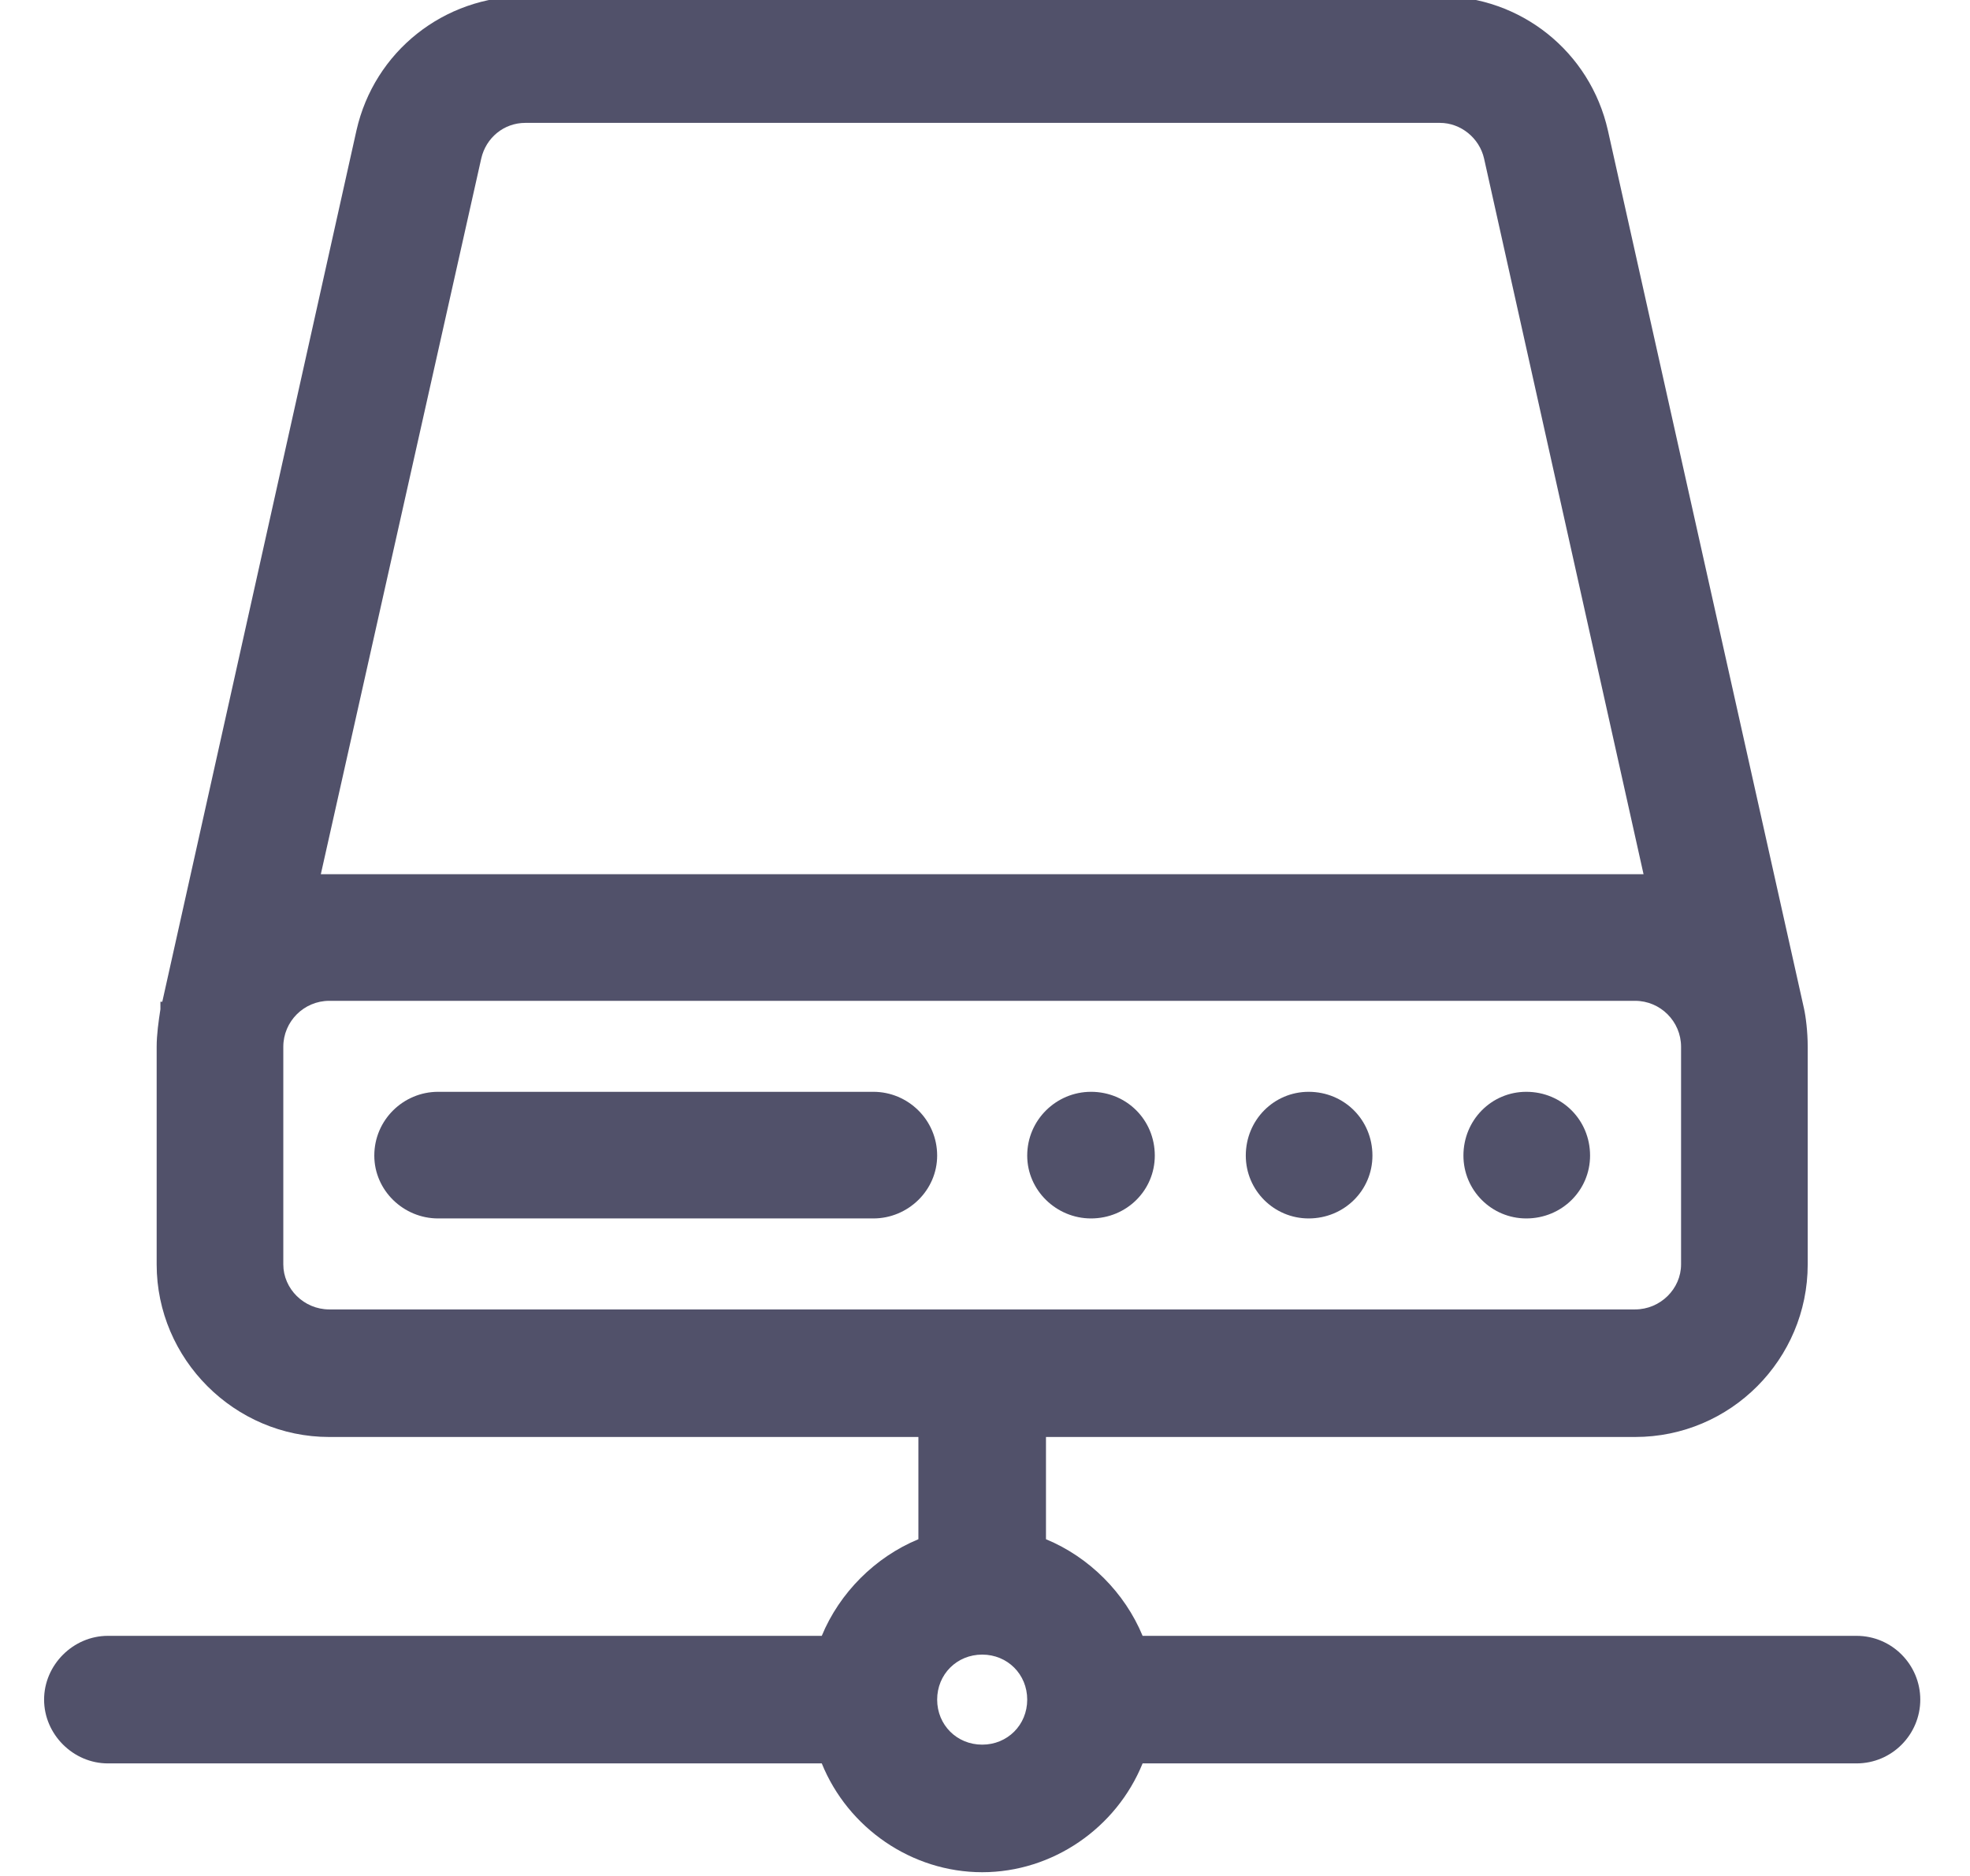 <svg xmlns="http://www.w3.org/2000/svg" viewBox="0 0 21 20" width="21" height="20">
	<style>
		tspan { white-space:pre }
		.shp0 { fill: #51516a } 
	</style>
	<path id="Shape 7" class="shp0" d="M13.95 11.64C13.58 11.64 13.28 11.94 13.28 12.32C13.28 12.69 13.58 12.99 13.95 12.99C14.33 12.99 14.63 12.69 14.63 12.32C14.63 11.94 14.33 11.64 13.95 11.64ZM11.63 11.64C11.26 11.64 10.95 11.94 10.95 12.32C10.95 12.69 11.26 12.99 11.63 12.99C12.01 12.99 12.31 12.69 12.31 12.32C12.31 11.94 12.01 11.64 11.63 11.64ZM16.27 11.64C15.9 11.64 15.6 11.94 15.6 12.32C15.6 12.69 15.9 12.99 16.27 12.99C16.65 12.99 16.95 12.69 16.95 12.32C16.95 11.94 16.65 11.64 16.27 11.64ZM9.31 11.64L4.67 11.64C4.3 11.64 3.99 11.94 3.99 12.32C3.99 12.69 4.3 12.99 4.67 12.99L9.31 12.99C9.68 12.99 9.99 12.69 9.99 12.32C9.99 11.94 9.68 11.64 9.31 11.64ZM19.79 17.44L12.18 17.44C11.99 16.98 11.61 16.6 11.15 16.41L11.15 15.32L17.43 15.32C18.45 15.32 19.27 14.49 19.27 13.48L19.27 11.16C19.27 11 19.25 10.84 19.23 10.75L17.14 1.39C16.95 0.55 16.21 -0.04 15.35 -0.04L5.6 -0.04C4.73 -0.04 3.99 0.55 3.8 1.39L1.73 10.68L1.71 10.68L1.71 10.76C1.69 10.89 1.67 11.03 1.67 11.16L1.67 13.48C1.67 14.49 2.5 15.32 3.51 15.32L9.79 15.32L9.79 16.41C9.33 16.6 8.95 16.98 8.76 17.44L1.15 17.44C0.78 17.44 0.47 17.75 0.47 18.12C0.47 18.49 0.78 18.8 1.15 18.8L8.76 18.8C9.04 19.49 9.72 19.96 10.47 19.96C11.22 19.96 11.9 19.49 12.18 18.8L19.79 18.8C20.17 18.8 20.47 18.49 20.47 18.12C20.47 17.75 20.17 17.44 19.79 17.44ZM10.47 18.6C10.2 18.6 9.99 18.39 9.99 18.12C9.99 17.85 10.2 17.64 10.47 17.64C10.74 17.64 10.95 17.85 10.95 18.12C10.95 18.39 10.74 18.6 10.47 18.6ZM5.6 1.31L15.35 1.31C15.57 1.31 15.77 1.47 15.82 1.69L17.52 9.32C17.49 9.32 17.46 9.32 17.43 9.32L3.51 9.32C3.48 9.32 3.45 9.32 3.42 9.32L5.13 1.69C5.18 1.47 5.37 1.31 5.6 1.31ZM17.92 13.48C17.92 13.74 17.7 13.96 17.43 13.96L3.51 13.96C3.24 13.96 3.02 13.74 3.02 13.48L3.02 11.16C3.02 10.89 3.24 10.67 3.51 10.67L17.43 10.67C17.7 10.67 17.92 10.89 17.92 11.16L17.92 13.48Z" />
</svg>